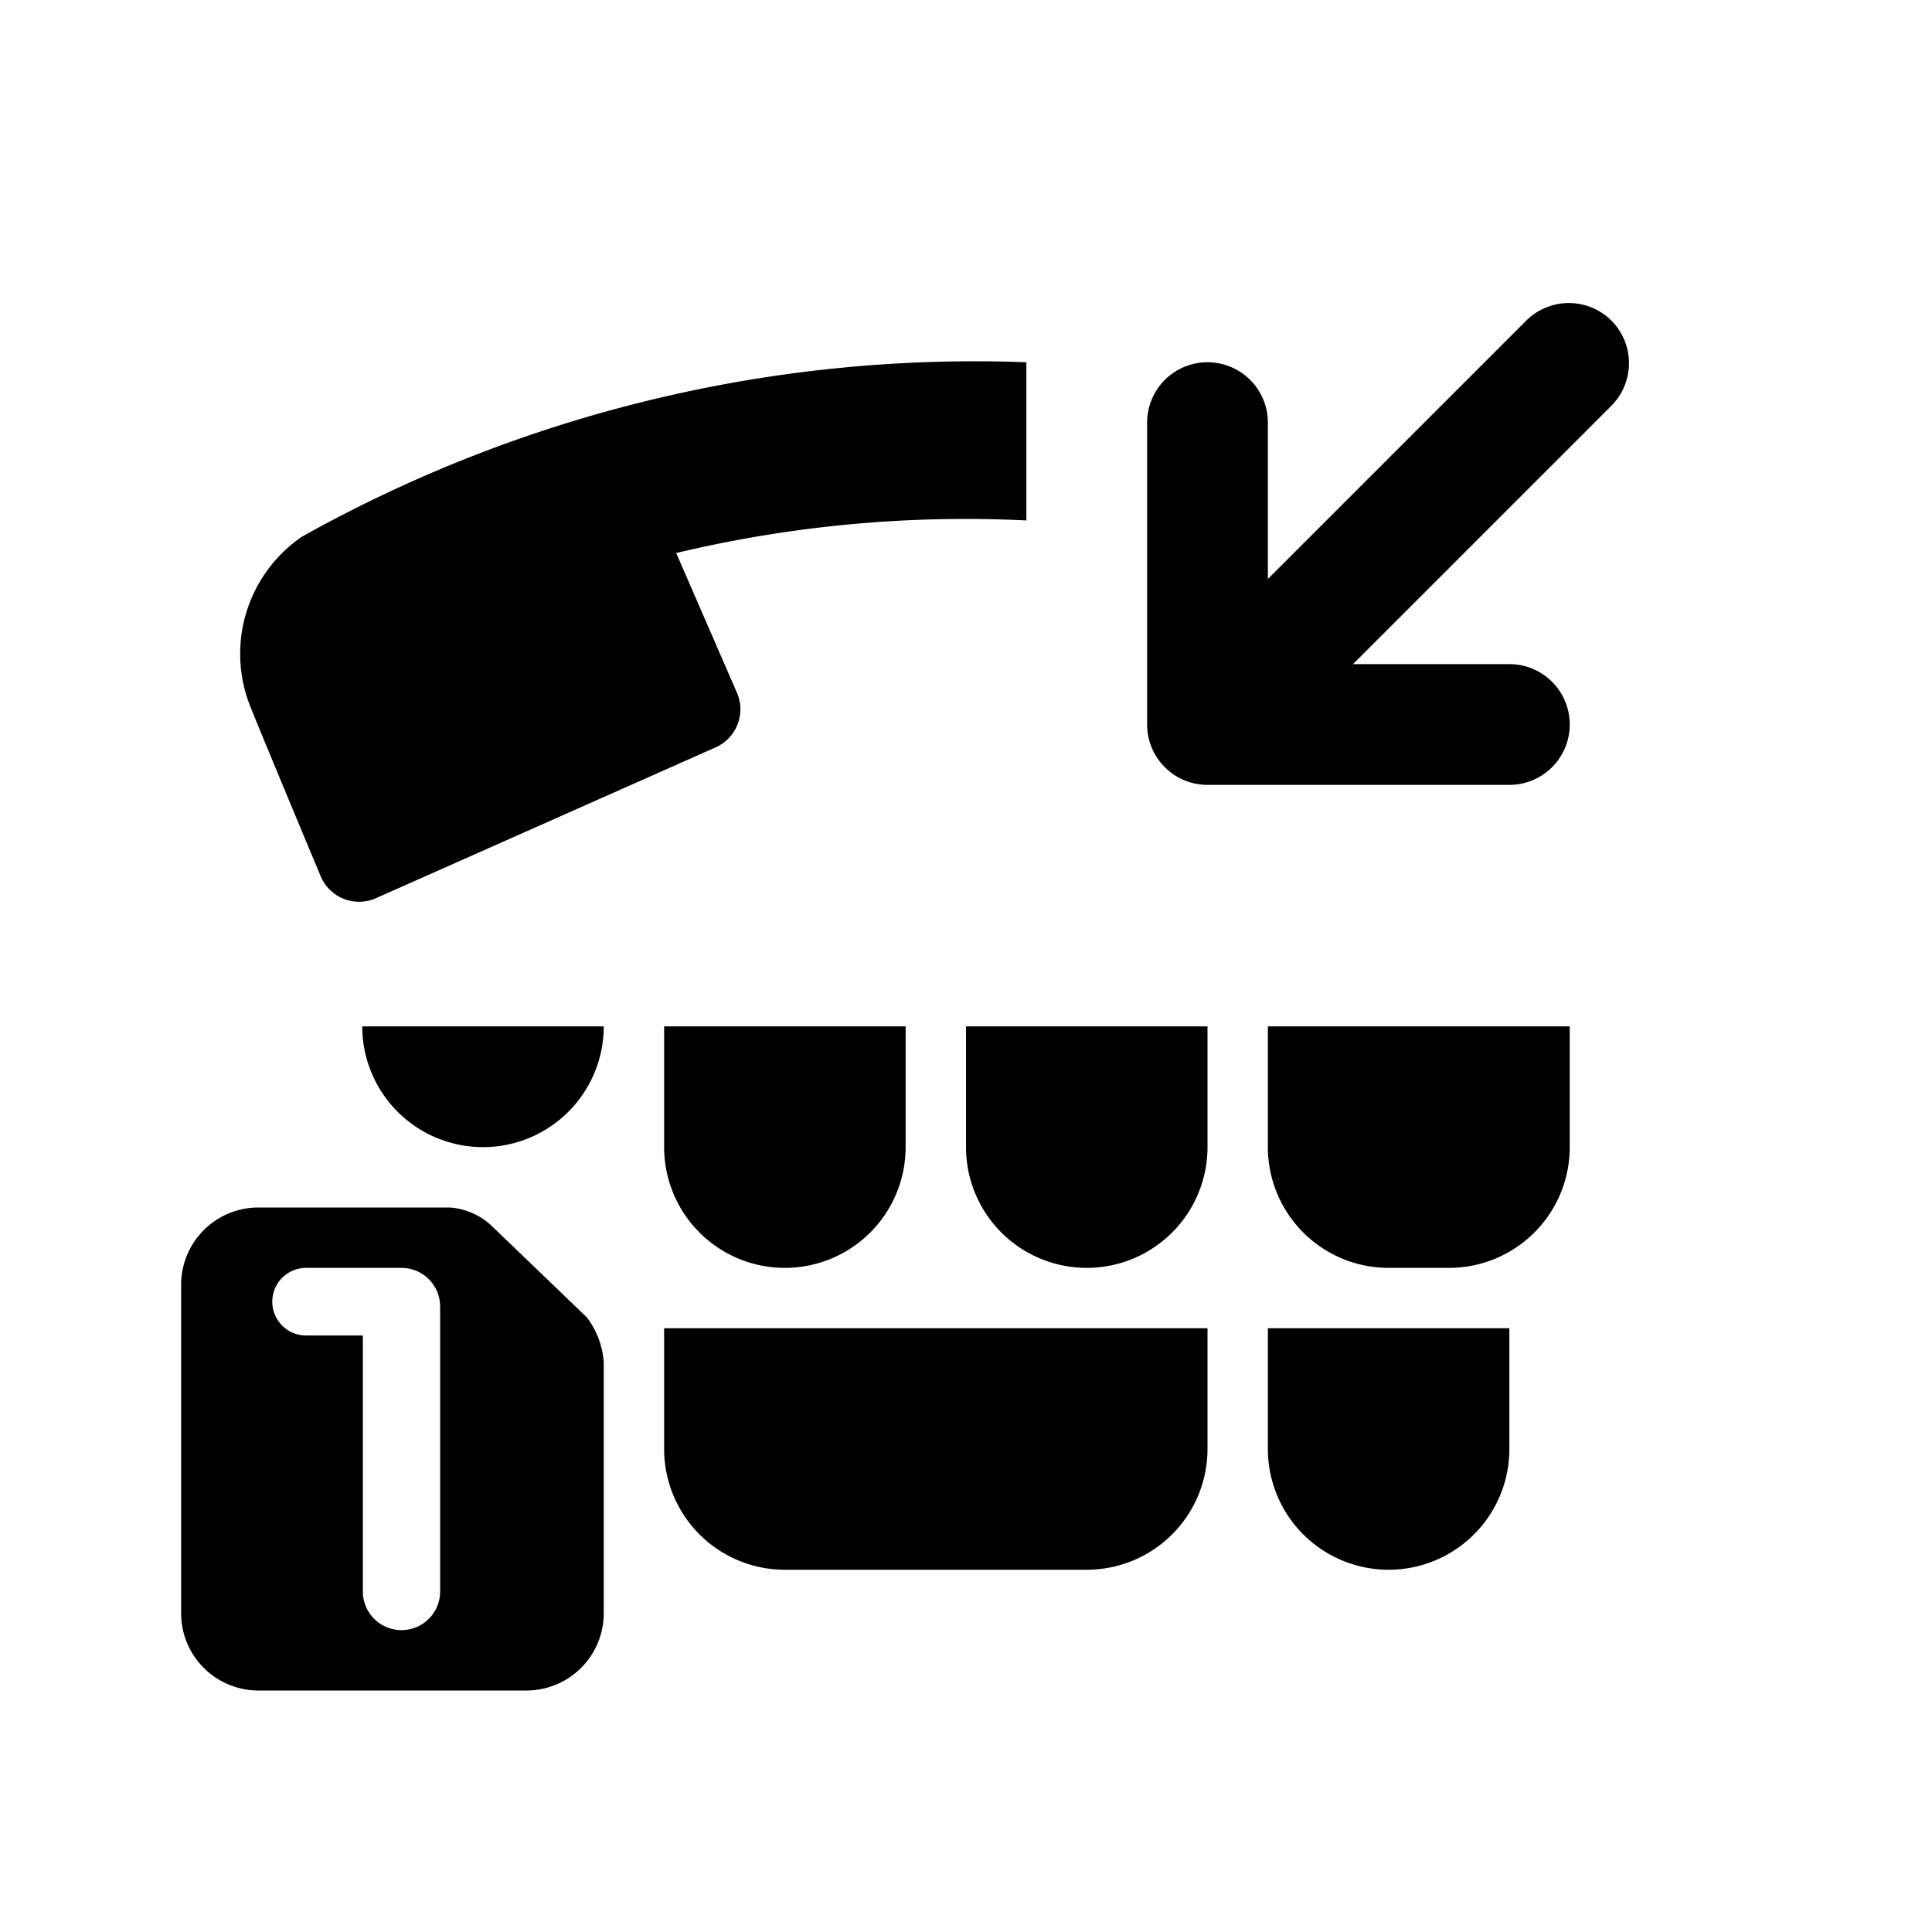 <svg id="icon" xmlns="http://www.w3.org/2000/svg" viewBox="0 0 32 32"><path d="M8,19a2,2,0,0,0,2-2H6A2,2,0,0,0,8,19Z"/><path d="M21,24a2,2,0,0,0,4,0V22H21Z"/><path d="M11,19a2,2,0,0,0,4,0V17H11Z"/><path d="M11,24a2,2,0,0,0,2,2h5a2,2,0,0,0,2-2V22H11Z"/><path d="M16,19a2,2,0,0,0,4,0V17H16Z"/><path d="M21,19a2,2,0,0,0,2,2h1a2,2,0,0,0,2-2V17H21Z"/><path d="M4.13,11.66c.13.34,1.18,2.85,1.18,2.85a.69.69,0,0,0,.91.37l5.63-2.5a.69.69,0,0,0,.35-.92l-1-2.3A20.62,20.62,0,0,1,17,8.62V6A22.83,22.83,0,0,0,5,8.89a2.35,2.35,0,0,0-.87,2.77Z"/><path d="M26.69,5.31a1,1,0,0,0-1.41,0L21,9.59V7a1,1,0,0,0-2,0v5a1,1,0,0,0,1,1h5a1,1,0,0,0,0-2H22.41l4.28-4.28A1,1,0,0,0,26.69,5.31Z"/><path d="M9.72,21.82l-1.56-1.5A1.13,1.13,0,0,0,7.45,20H4.27A1.28,1.28,0,0,0,3,21.29v5.42A1.28,1.28,0,0,0,4.27,28H8.73A1.28,1.28,0,0,0,10,26.71V22.57A1.38,1.38,0,0,0,9.72,21.82ZM7.29,26.36a.64.64,0,1,1-1.28,0V22.12H5.07a.56.56,0,1,1,0-1.12H6.65a.64.64,0,0,1,.64.64Z"/></svg>